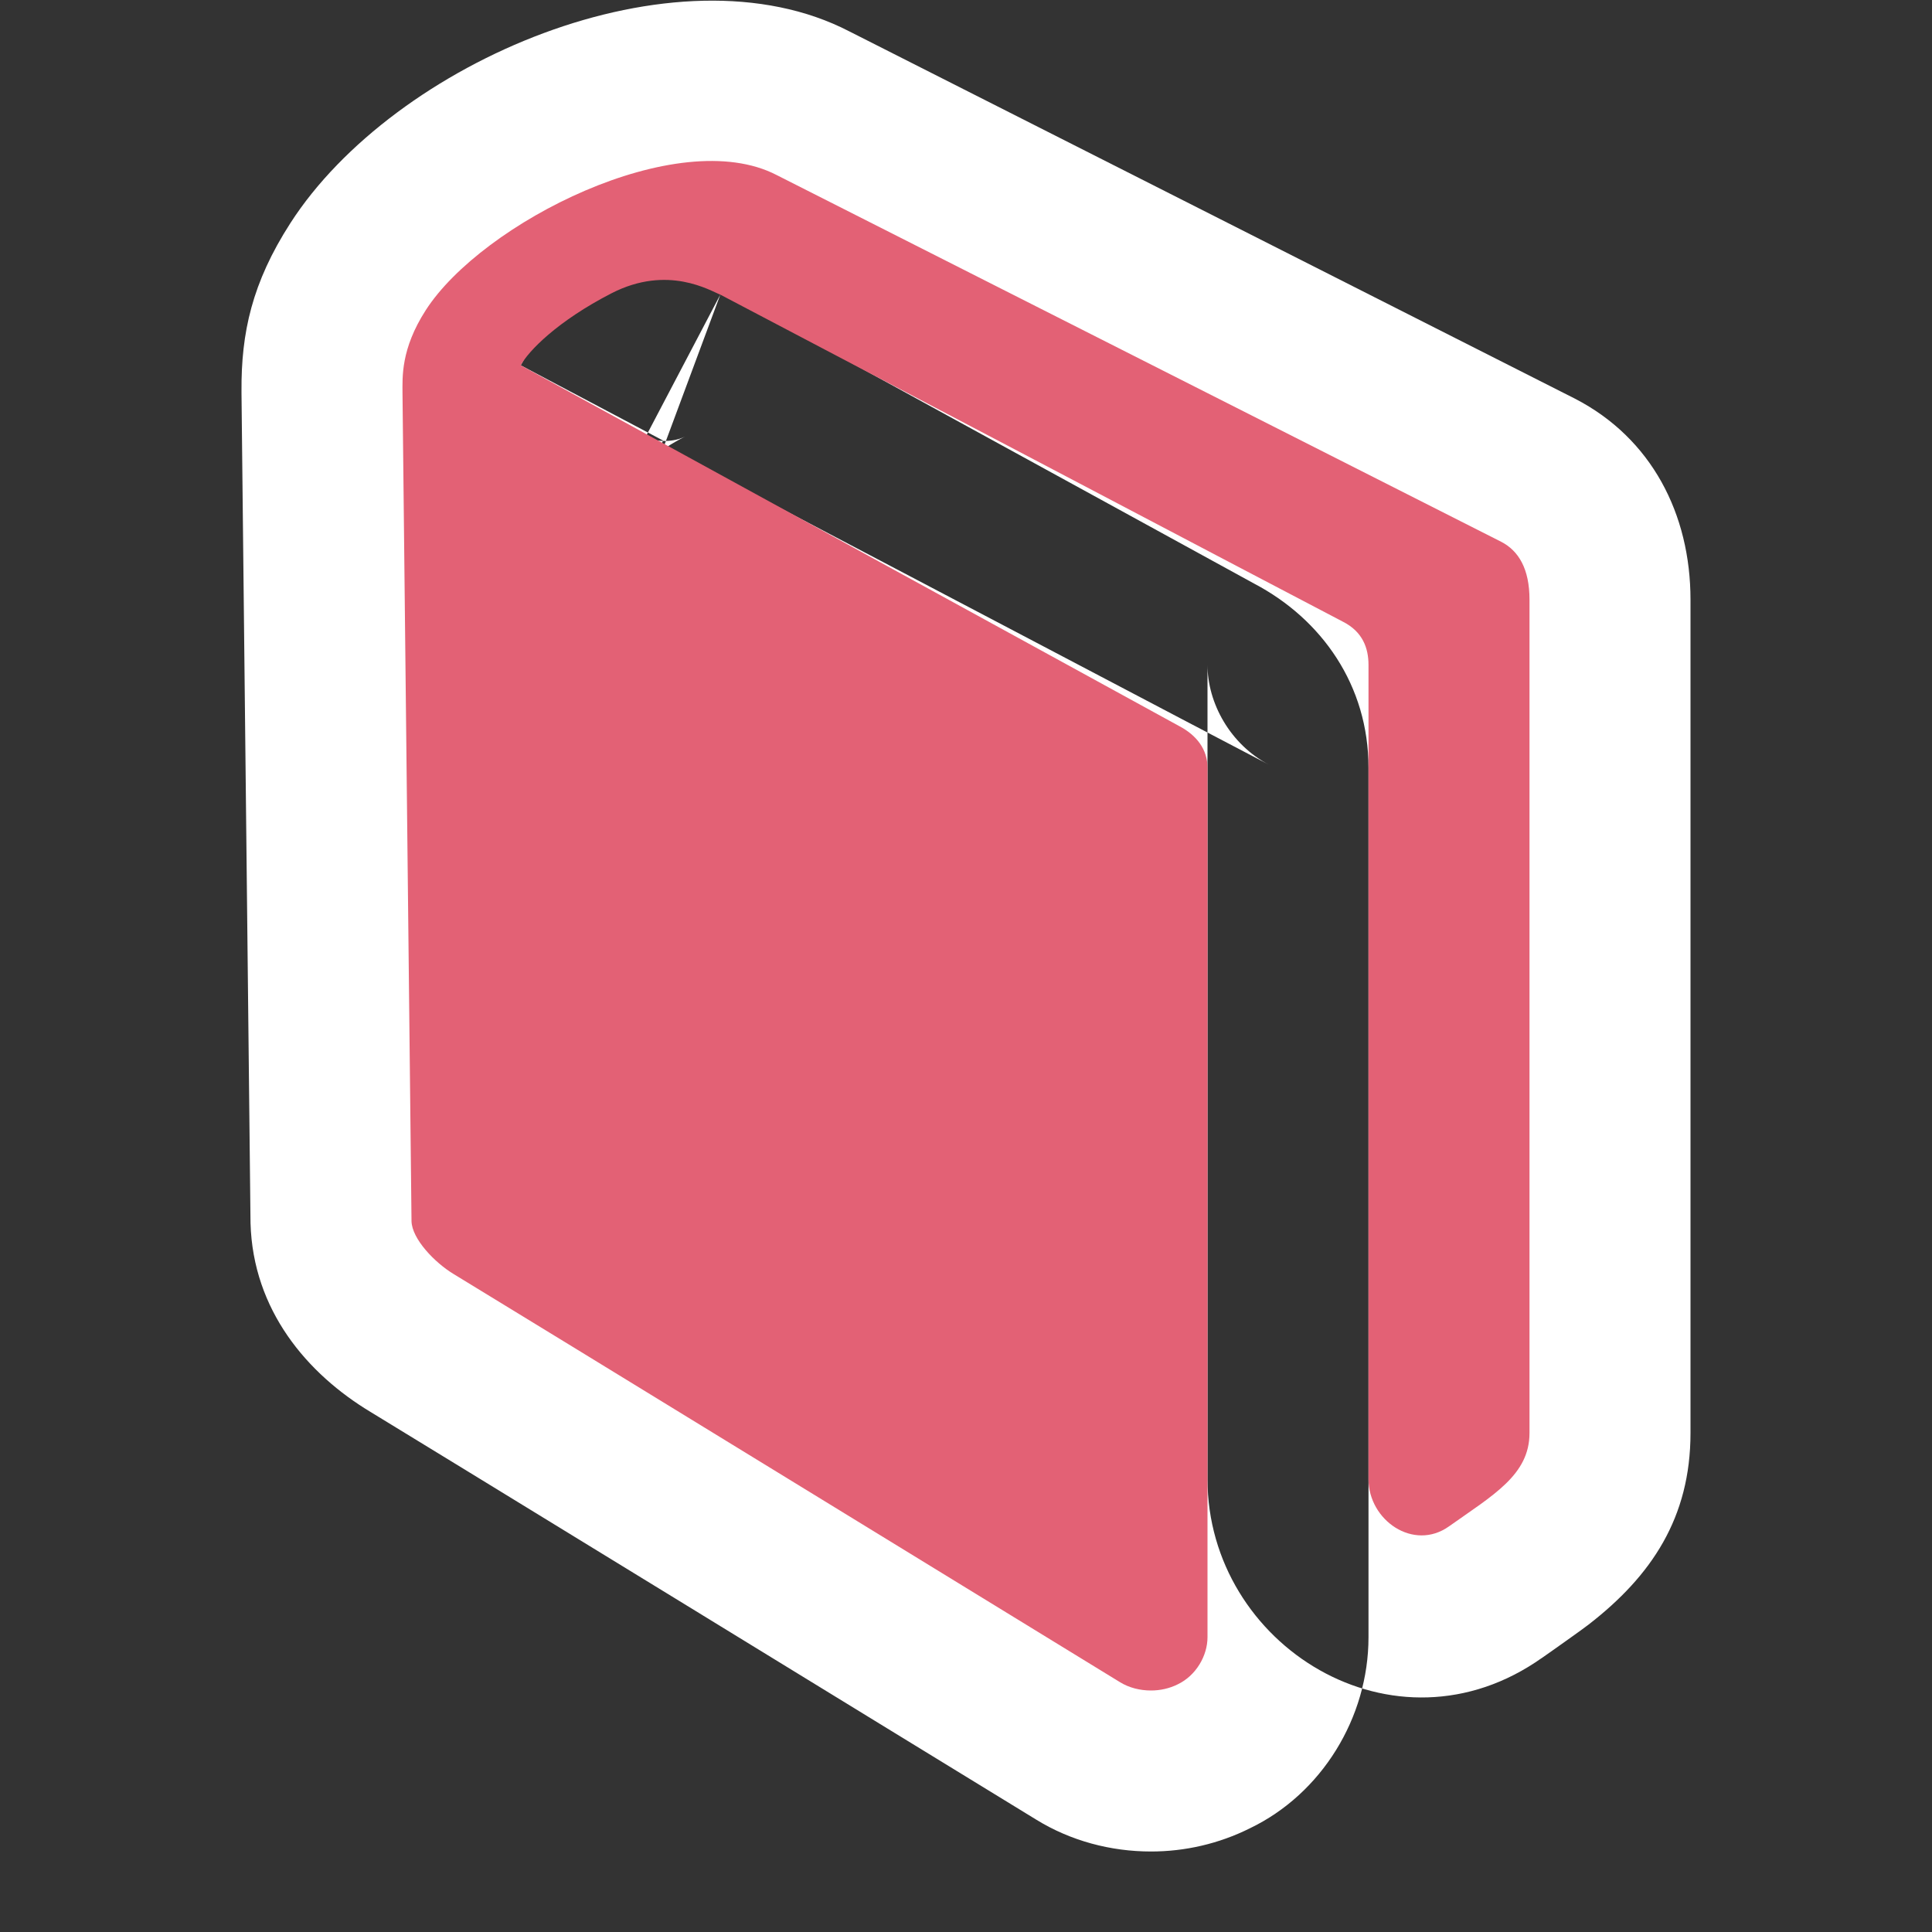 <?xml version="1.0" encoding="UTF-8" standalone="no"?>
<svg width="24px" height="24px" viewBox="0 0 24 24" version="1.1" xmlns="http://www.w3.org/2000/svg" xmlns:xlink="http://www.w3.org/1999/xlink" xmlns:sketch="http://www.bohemiancoding.com/sketch/ns">
    <rect x="0" y="0" width="24" height="24" fill="#333333" stroke="none"/>
    <!-- Generator: Sketch 3.3.2 (12043) - http://www.bohemiancoding.com/sketch -->
    <title>notifications-subjects</title>
    <desc>Created with Sketch.</desc>
    <defs></defs>
    <g id="ASSETS" stroke="none" stroke-width="1" fill="none" fill-rule="evenodd" sketch:type="MSPage">
        <g id="Artboard-4" sketch:type="MSArtboardGroup" transform="translate(-30, -182)">
            <g id="Shape-Copy-3-+-Rectangle-346-Copy-Copy-Copy-Copy" sketch:type="MSLayerGroup" transform="translate(30, 182)">
                <rect id="Rectangle-346" sketch:type="MSShapeGroup" x="0" y="0" width="24" height="24"></rect>
                <g id="Icon-Copy-2" transform="translate(3, 0)" sketch:type="MSShapeGroup">
                    <path d="M18,7.45 L18,7.45 L18,17.801 C18,18.854 17.514,19.577 16.734,20.181 C16.584,20.296 15.982,20.717 16.16,20.591 C14.327,21.895 12,20.441 12,18.374 L12,8.26 C12,8.726 12.277,9.25 12.774,9.505 C12.66,9.447 11.264,8.714 8.89,7.466 C8.889,7.465 8.889,7.465 8.888,7.465 C8.041,7.02 7.134,6.543 6.227,6.066 C5.26,5.558 5.26,5.558 5.018,5.431 L5.948,3.66 L5.251,5.535 C5.155,5.499 5.009,5.432 5.031,5.44 C5.166,5.492 5.371,5.494 5.51,5.423 C5.336,5.512 5.201,5.602 5.113,5.677 C5.118,5.673 5.153,5.634 5.238,5.473 L3.469,4.538 L4.43,2.784 L12.58,7.25 C13.422,7.693 14,8.517 14,9.536 L14,20.338 C14,21.337 13.418,22.284 12.526,22.712 C12.141,22.904 11.72,23 11.298,23 C10.8,23 10.301,22.869 9.872,22.604 C9.803,22.563 6.379,20.464 5.723,20.062 C5.722,20.061 5.722,20.061 5.72,20.06 C3.285,18.568 1.813,17.667 1.61,17.544 C0.813,17.066 0.142,16.274 0.112,15.193 L0,4.885 C0,4.878 0,4.878 0,4.859 C-0.005,4.135 0.13,3.513 0.607,2.772 C1.893,0.772 5.395,-0.729 7.553,0.391 L16.566,4.953 C17.515,5.443 18,6.384 18,7.45 L18,7.45 Z" id="Shape" fill="#FFFFFF"></path>
                    <path d="M16,7.45 L16,7.45 C16,7.066 15.865,6.842 15.648,6.73 L6.649,2.175 C5.418,1.536 2.986,2.769 2.289,3.853 C1.977,4.338 2,4.687 2,4.885 L2.112,15.171 C2.118,15.39 2.399,15.685 2.639,15.829 C3.138,16.13 10.697,20.765 10.912,20.896 C11.027,20.967 11.163,21 11.298,21 C11.412,21 11.527,20.975 11.631,20.923 C11.858,20.814 12,20.568 12,20.338 L12,9.536 C12,9.31 11.866,9.134 11.649,9.02 L3.469,4.538 C3.562,4.362 3.926,3.988 4.595,3.644 C5.299,3.282 5.827,3.615 5.948,3.66 C5.948,3.66 13.446,7.602 13.686,7.725 C13.926,7.848 14,8.049 14,8.26 L14,18.374 C14,18.886 14.56,19.274 15,18.961 C15.548,18.572 16,18.323 16,17.801 L16,7.45 Z" id="Path" fill="#E36175"></path>
                </g>
            </g>
        </g>
    </g>
</svg>